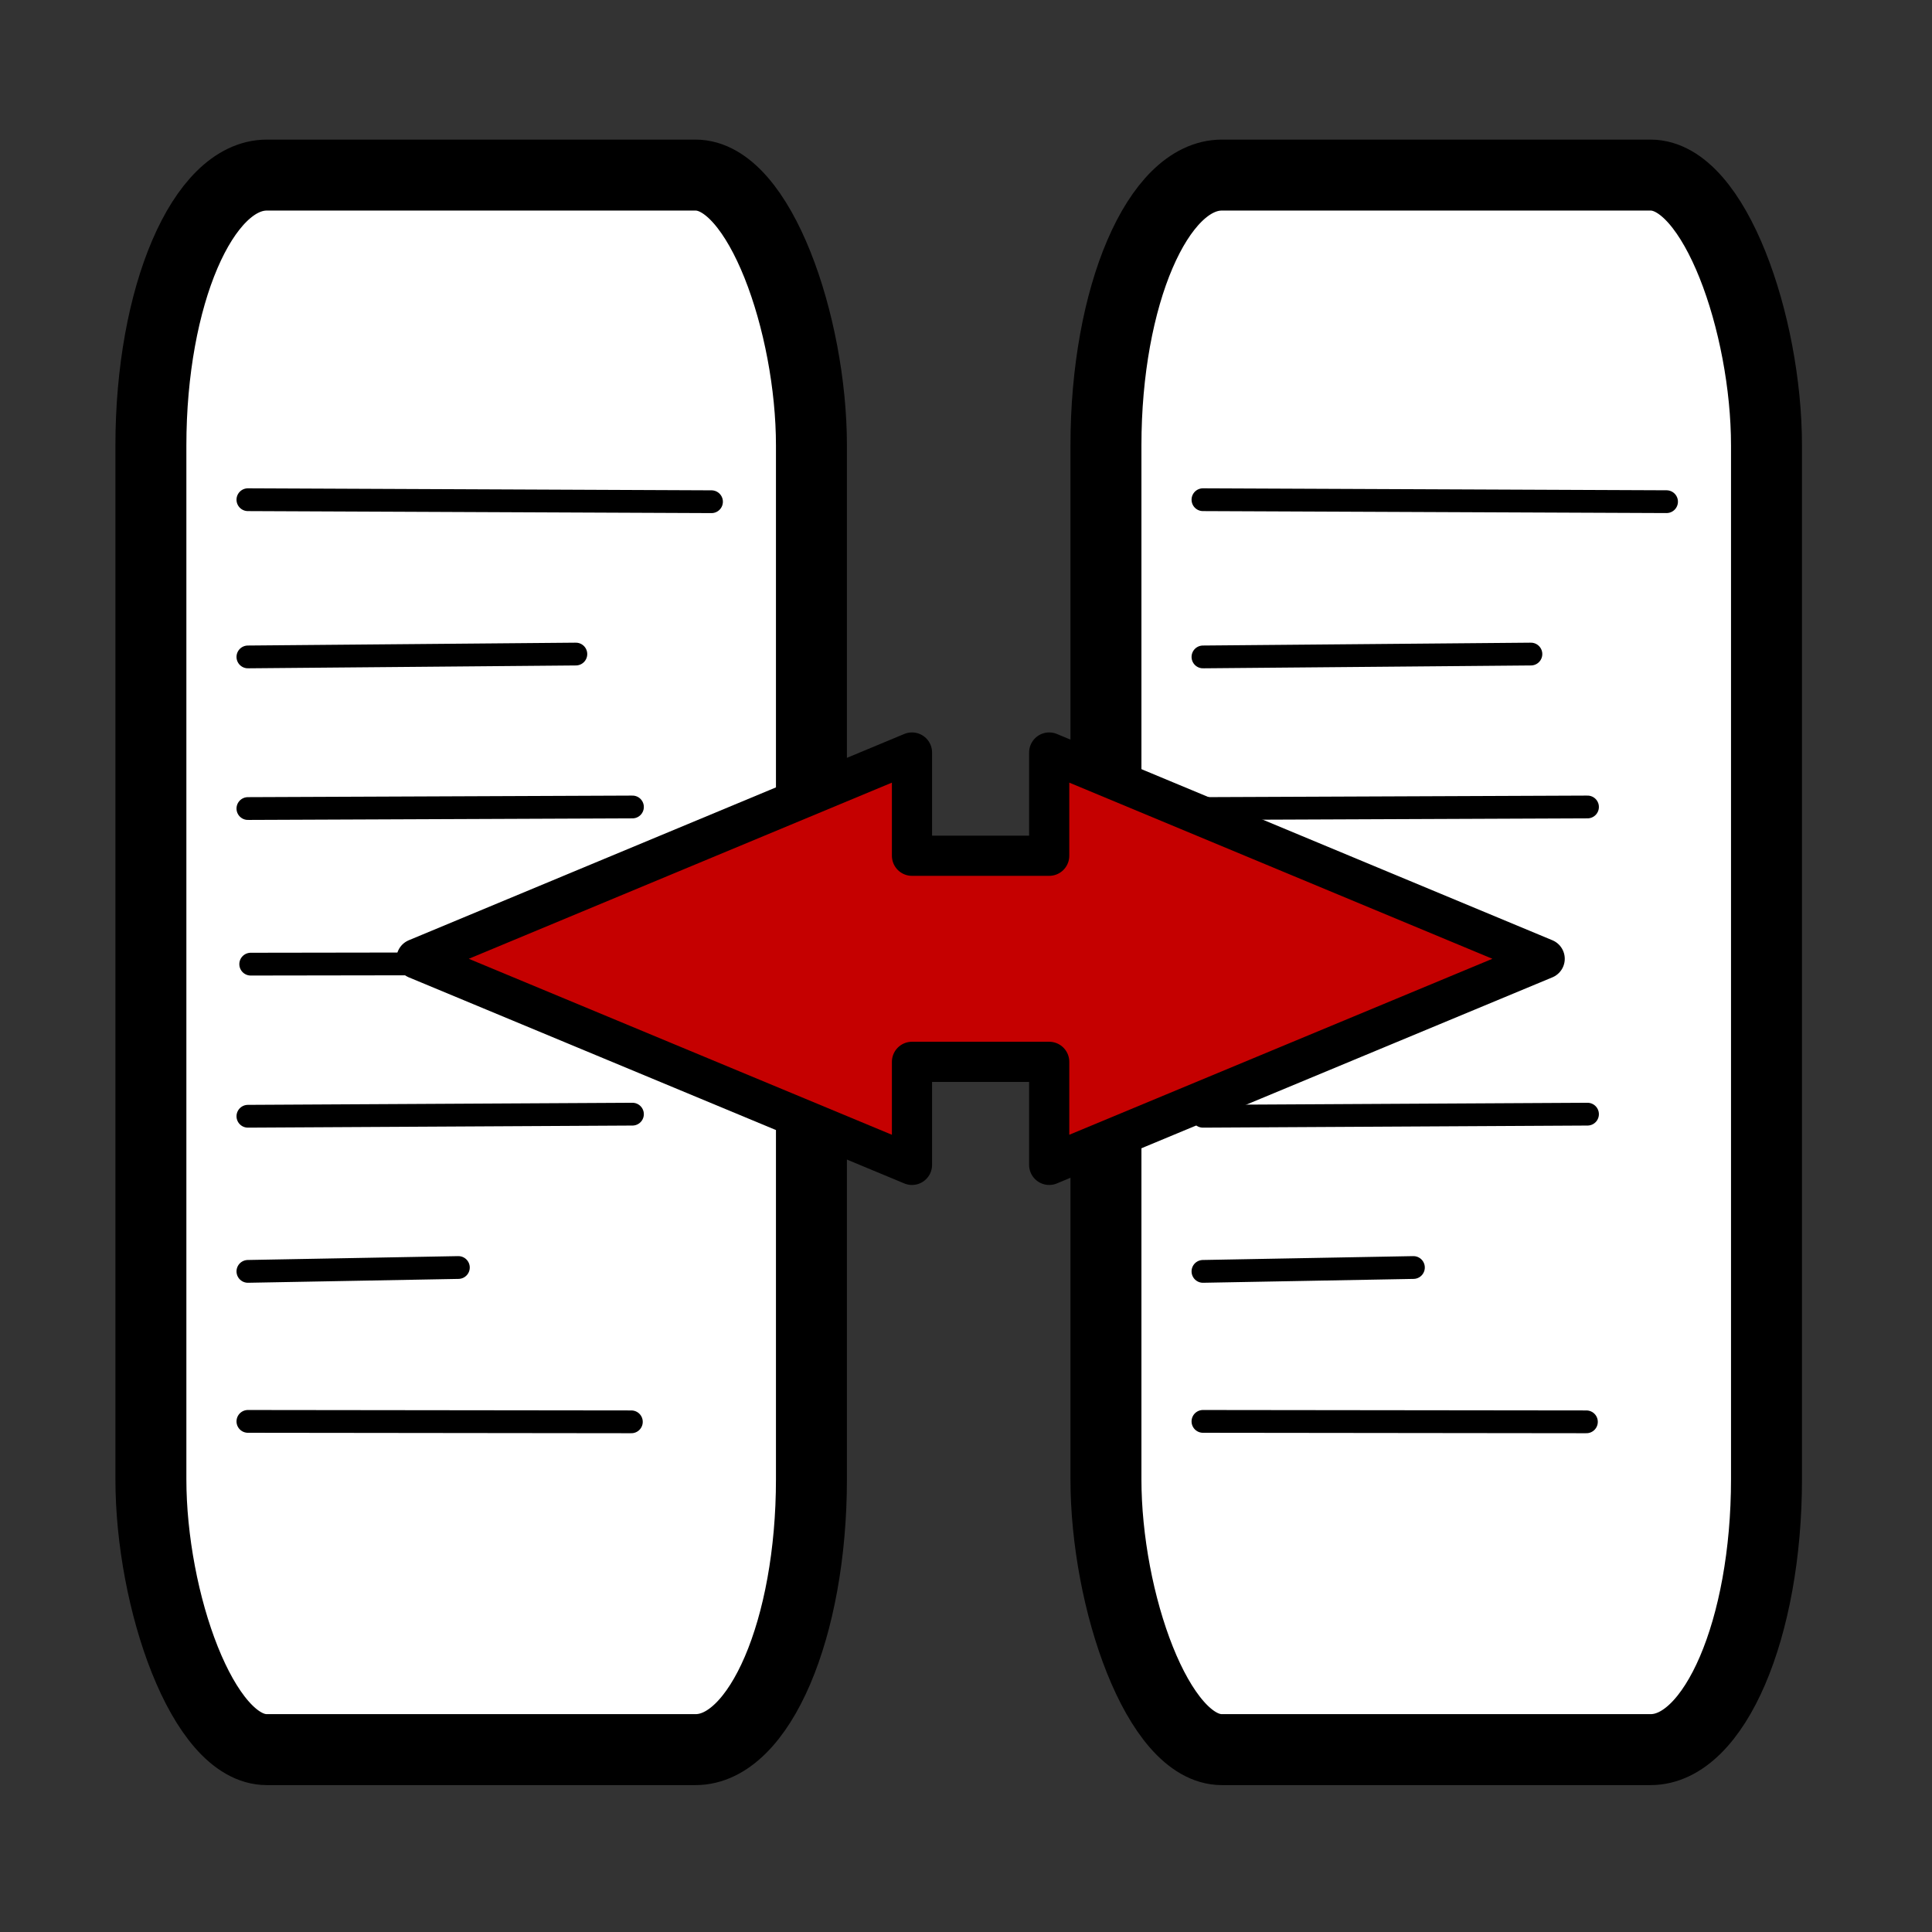 <?xml version="1.0" encoding="UTF-8" standalone="no"?>
<!-- Created with Inkscape (http://www.inkscape.org/) -->

<svg
   xmlns:dc="http://purl.org/dc/elements/1.1/"
   xmlns:cc="http://creativecommons.org/ns#"
   xmlns:rdf="http://www.w3.org/1999/02/22-rdf-syntax-ns#"
   xmlns:svg="http://www.w3.org/2000/svg"
   xmlns="http://www.w3.org/2000/svg"
   xmlns:xlink="http://www.w3.org/1999/xlink"
   xmlns:sodipodi="http://sodipodi.sourceforge.net/DTD/sodipodi-0.dtd"
   xmlns:inkscape="http://www.inkscape.org/namespaces/inkscape"
   id="svg2"
   version="1.1"
   inkscape:version="0.48.3.1 r9886"
   width="48"
   height="48"
   sodipodi:docname="accessories-diff-tool.svg">
  <rect width="100%" height="100%" fill="#333333" stroke="none"/>
  <defs
     id="defs6">
    <linearGradient
       inkscape:collect="always"
       xlink:href="#linearGradient850"
       id="linearGradient2845"
       gradientUnits="userSpaceOnUse"
       gradientTransform="matrix(0.676,0,0,0.643,57.383,27.216)"
       spreadMethod="pad"
       x1="41.908"
       y1="41.527"
       x2="113.759"
       y2="116.45" />
    <linearGradient
       id="linearGradient850">
      <stop
         style="stop-color:#eed680;stop-opacity:1;"
         offset="0"
         id="stop852" />
      <stop
         style="stop-color:#d1940c;stop-opacity:1;"
         offset="1"
         id="stop855" />
    </linearGradient>
  </defs>
  <sodipodi:namedview
     pagecolor="#ffffff"
     bordercolor="#666666"
     borderopacity="1"
     objecttolerance="10"
     gridtolerance="10"
     guidetolerance="10"
     inkscape:pageopacity="0"
     inkscape:pageshadow="2"
     inkscape:window-width="989"
     inkscape:window-height="738"
     id="namedview4"
     showgrid="false"
     inkscape:zoom="5.5208333"
     inkscape:cx="80.513208"
     inkscape:cy="38.450458"
     inkscape:window-x="17"
     inkscape:window-y="67"
     inkscape:window-maximized="0"
     inkscape:current-layer="svg2" />
  <rect
     rx="2.879"
     y="4.35"
     x="3.749"
     ry="6.718"
     height="39.119"
     width="16.411"
     id="rect849"
     style="fill:#ffffff;fill-rule:evenodd;stroke:#000000;stroke-width:1.763" />
  <path
     inkscape:connector-curvature="0"
     id="path860"
     d="m 7.339,19.878 8.148,-0.071"
     style="fill:#000000;fill-opacity:0.4;fill-rule:evenodd;stroke:none" />
  <path
     inkscape:connector-curvature="0"
     id="path861"
     d="m 7.366,23.891 9.554,-0.039"
     style="fill:#000000;fill-opacity:0.4;fill-rule:evenodd;stroke:none" />
  <path
     inkscape:connector-curvature="0"
     id="path862"
     d="m 7.339,27.904 5.282,-0.008"
     style="fill:#000000;fill-opacity:0.4;fill-rule:evenodd;stroke:none" />
  <path
     inkscape:connector-curvature="0"
     id="path863"
     d="m 7.366,31.992 9.554,-0.052"
     style="fill:#000000;fill-opacity:0.4;fill-rule:evenodd;stroke:none" />
  <path
     inkscape:connector-curvature="0"
     id="path864"
     d="m 7.393,36.081 5.229,-0.096"
     style="fill:#000000;fill-opacity:0.4;fill-rule:evenodd;stroke:none" />
  <path
     inkscape:connector-curvature="0"
     id="path865"
     d="m 7.51,36.502 9.527,0.011"
     style="fill:#000000;fill-opacity:0.4;fill-rule:evenodd;stroke:none" />
  <path
     inkscape:connector-curvature="0"
     id="path835"
     d="M 6.159,12.415 17.677,12.465"
     style="fill:none;stroke:#000000;stroke-width:0.566;stroke-linecap:round" />
  <path
     inkscape:connector-curvature="0"
     id="path836"
     d="M 6.159,16.321 14.307,16.25"
     style="fill:none;stroke:#000000;stroke-width:0.566;stroke-linecap:round" />
  <path
     inkscape:connector-curvature="0"
     id="path837"
     d="m 6.159,20.088 9.554,-0.039"
     style="fill:none;stroke:#000000;stroke-width:0.566;stroke-linecap:round" />
  <path
     inkscape:connector-curvature="0"
     id="path838"
     d="m 6.229,23.954 5.282,-0.008"
     style="fill:none;stroke:#000000;stroke-width:0.566;stroke-linecap:round" />
  <path
     inkscape:connector-curvature="0"
     id="path839"
     d="m 6.159,27.733 9.554,-0.052"
     style="fill:none;stroke:#000000;stroke-width:0.566;stroke-linecap:round" />
  <path
     inkscape:connector-curvature="0"
     id="path840"
     d="m 6.159,31.587 5.229,-0.096"
     style="fill:none;stroke:#000000;stroke-width:0.566;stroke-linecap:round" />
  <path
     inkscape:connector-curvature="0"
     id="path841"
     d="m 6.159,35.314 9.527,0.011"
     style="fill:none;stroke:#000000;stroke-width:0.566;stroke-linecap:round" />
  <rect
     rx="2.879"
     y="4.35"
     x="27.477"
     ry="6.718"
     height="39.119"
     width="16.411"
     id="rect849-3"
     style="fill:#ffffff;fill-rule:evenodd;stroke:#000000;stroke-width:1.763" />
  <path
     inkscape:connector-curvature="0"
     id="path860-8"
     d="m 31.068,19.878 8.148,-0.071"
     style="fill:#000000;fill-opacity:0.4;fill-rule:evenodd;stroke:none" />
  <path
     inkscape:connector-curvature="0"
     id="path861-1"
     d="m 31.094,23.891 9.554,-0.039"
     style="fill:#000000;fill-opacity:0.4;fill-rule:evenodd;stroke:none" />
  <path
     inkscape:connector-curvature="0"
     id="path862-6"
     d="m 31.068,27.904 5.282,-0.008"
     style="fill:#000000;fill-opacity:0.4;fill-rule:evenodd;stroke:none" />
  <path
     inkscape:connector-curvature="0"
     id="path863-0"
     d="m 31.094,31.992 9.554,-0.052"
     style="fill:#000000;fill-opacity:0.4;fill-rule:evenodd;stroke:none" />
  <path
     inkscape:connector-curvature="0"
     id="path864-2"
     d="m 31.121,36.081 5.229,-0.096"
     style="fill:#000000;fill-opacity:0.4;fill-rule:evenodd;stroke:none" />
  <path
     inkscape:connector-curvature="0"
     id="path865-2"
     d="m 31.238,36.502 9.527,0.011"
     style="fill:#000000;fill-opacity:0.4;fill-rule:evenodd;stroke:none" />
  <path
     inkscape:connector-curvature="0"
     id="path835-1"
     d="m 29.887,12.415 11.518,0.049"
     style="fill:none;stroke:#000000;stroke-width:0.566;stroke-linecap:round" />
  <path
     inkscape:connector-curvature="0"
     id="path836-9"
     d="M 29.887,16.321 38.035,16.25"
     style="fill:none;stroke:#000000;stroke-width:0.566;stroke-linecap:round" />
  <path
     inkscape:connector-curvature="0"
     id="path837-4"
     d="m 29.887,20.088 9.554,-0.039"
     style="fill:none;stroke:#000000;stroke-width:0.566;stroke-linecap:round" />
  <path
     inkscape:connector-curvature="0"
     id="path838-7"
     d="m 29.958,23.954 5.282,-0.008"
     style="fill:none;stroke:#000000;stroke-width:0.566;stroke-linecap:round" />
  <path
     inkscape:connector-curvature="0"
     id="path839-2"
     d="m 29.887,27.733 9.554,-0.052"
     style="fill:none;stroke:#000000;stroke-width:0.566;stroke-linecap:round" />
  <path
     inkscape:connector-curvature="0"
     id="path840-5"
     d="m 29.887,31.587 5.229,-0.096"
     style="fill:none;stroke:#000000;stroke-width:0.566;stroke-linecap:round" />
  <path
     inkscape:connector-curvature="0"
     id="path841-0"
     d="m 29.887,35.314 9.527,0.011"
     style="fill:none;stroke:#000000;stroke-width:0.566;stroke-linecap:round" />
  <path
     style="fill:#c50000;fill-opacity:1;fill-rule:evenodd;stroke:#000000;stroke-width:0.998;stroke-linecap:butt;stroke-linejoin:round;stroke-miterlimit:4;stroke-opacity:1;stroke-dasharray:none"
     d="m 22.658,18.696 -12.31,5.125 12.31,5.12 0,-2.56 3.409,0 0,2.56 12.31,-5.12 -12.31,-5.125 0,2.565 -3.409,0 z"
     id="path874"
     inkscape:connector-curvature="0"
     sodipodi:nodetypes="ccccccccccc" />
</svg>
